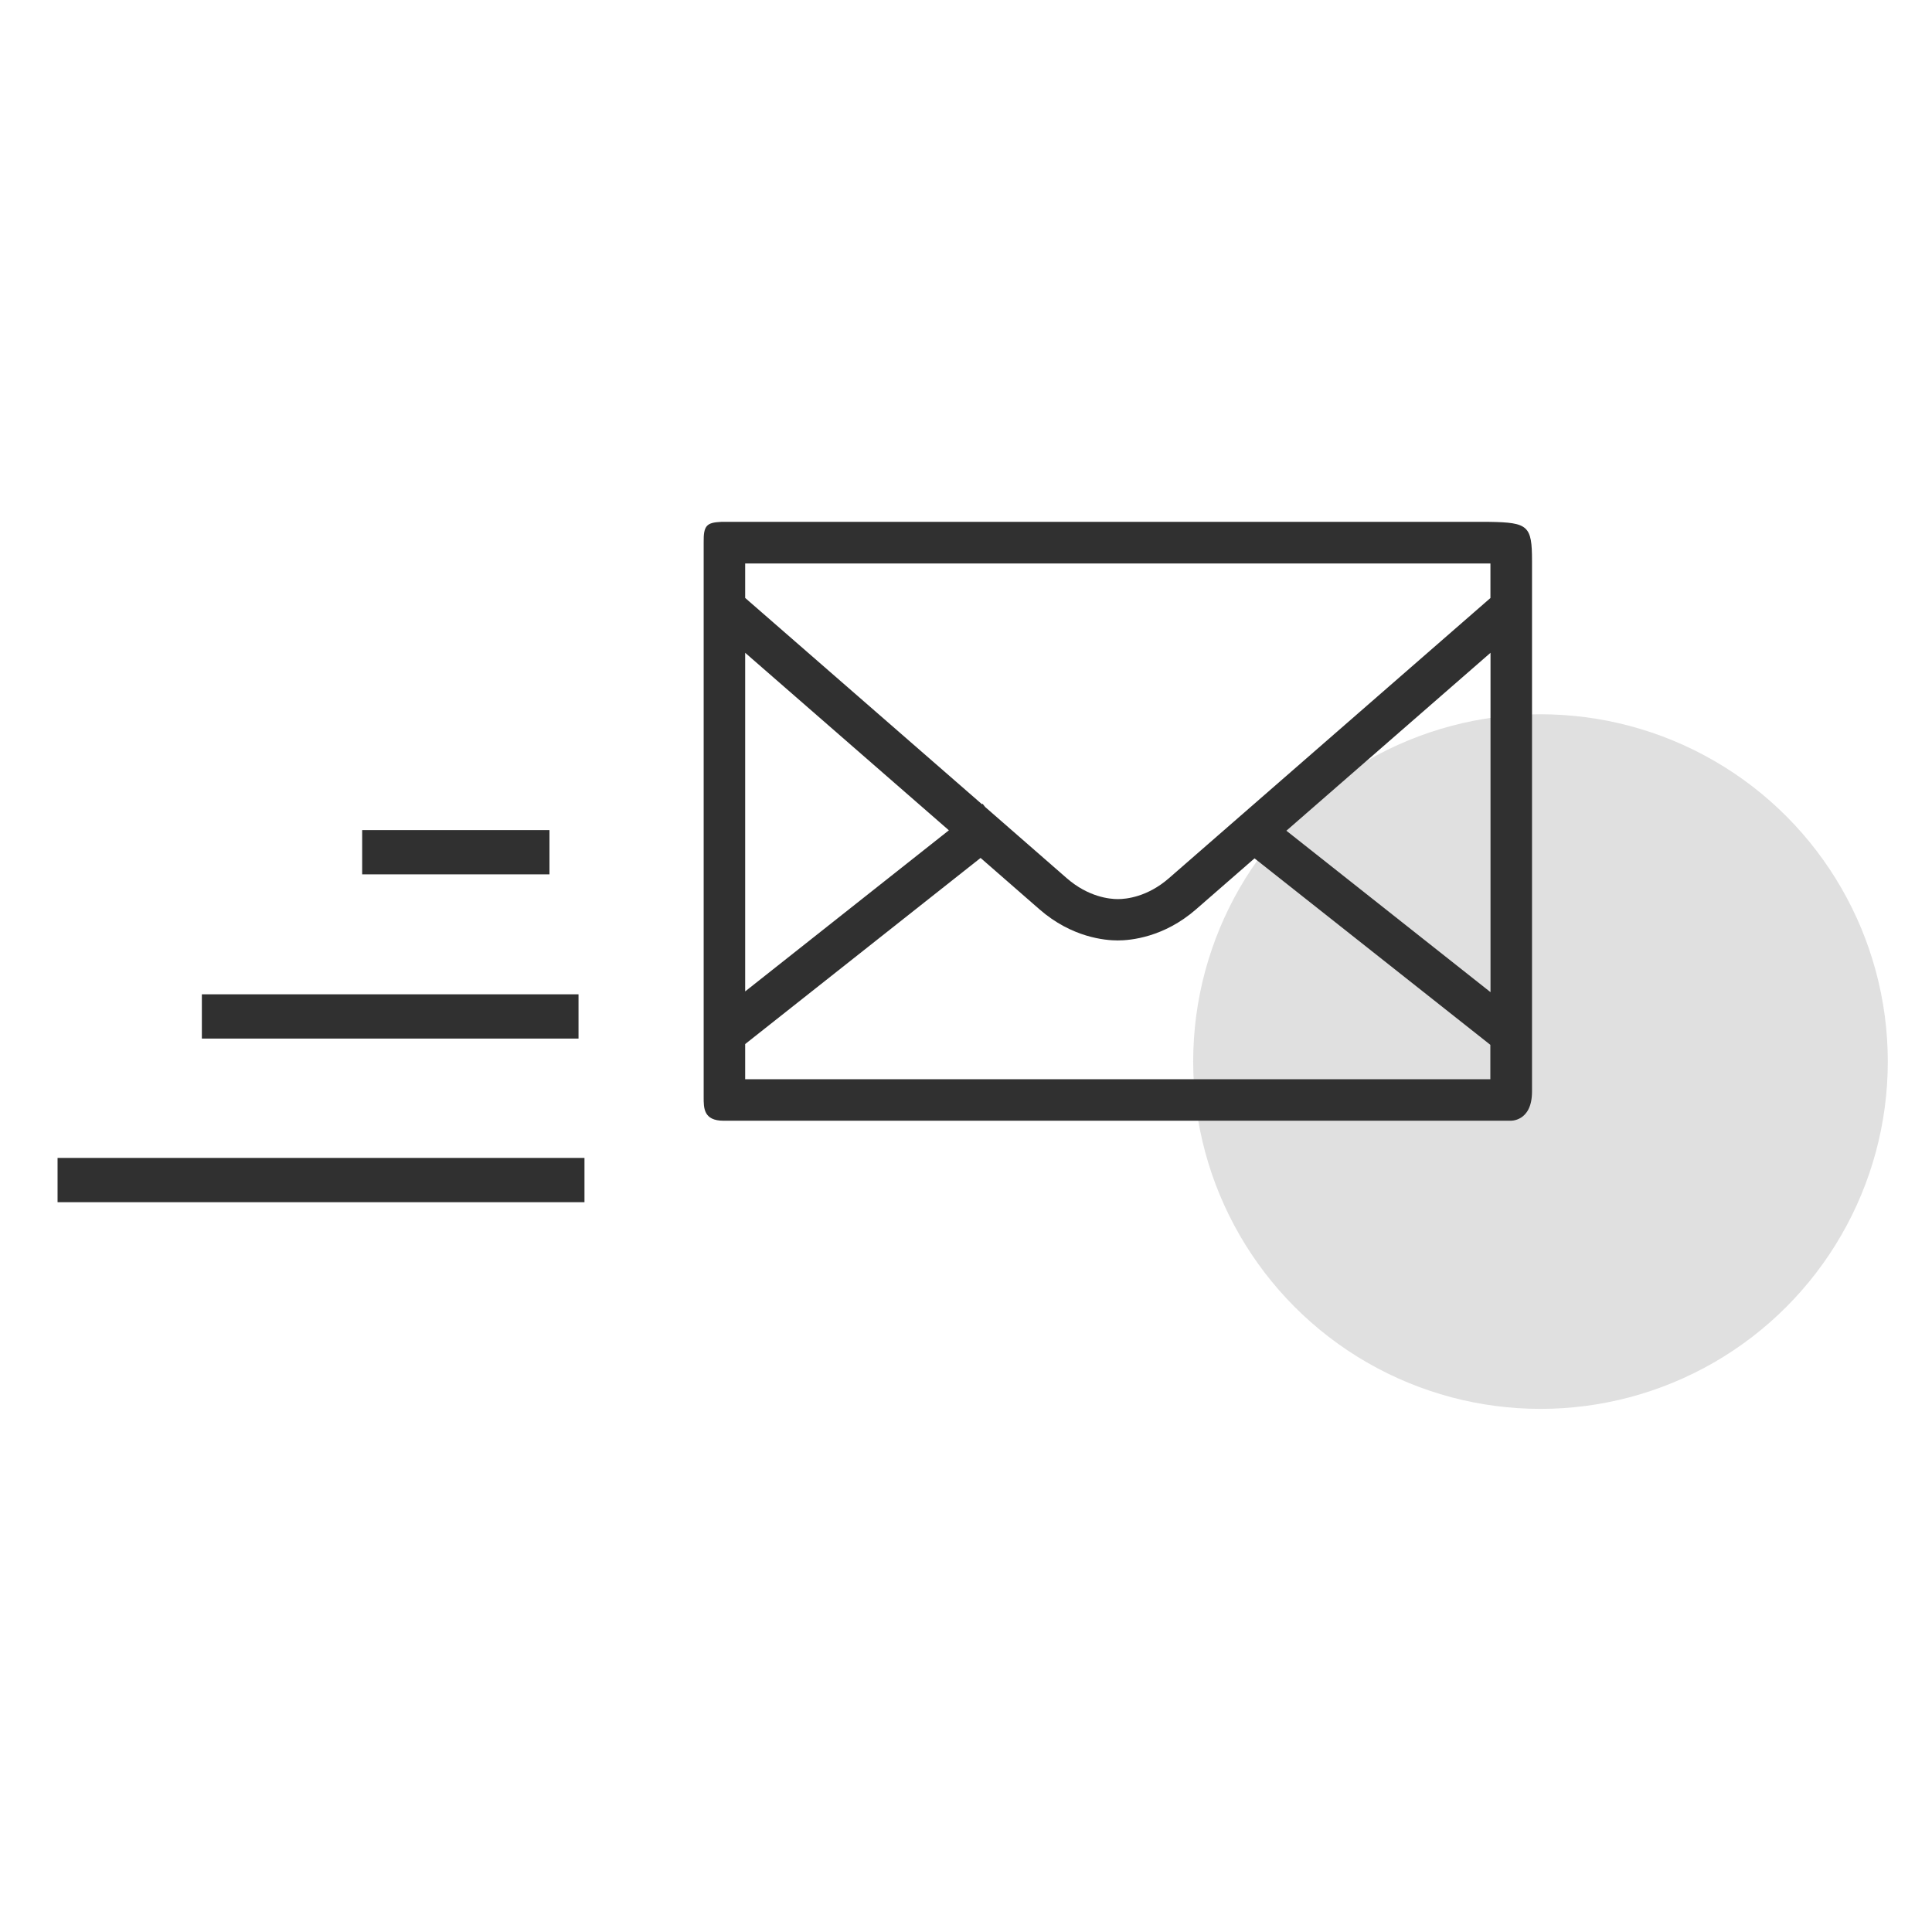 <?xml version="1.0" encoding="UTF-8" standalone="no"?>
<!DOCTYPE svg PUBLIC "-//W3C//DTD SVG 1.1//EN" "http://www.w3.org/Graphics/SVG/1.1/DTD/svg11.dtd">
<svg width="100%" height="100%" viewBox="0 0 32 32" version="1.1" xmlns="http://www.w3.org/2000/svg" xmlns:xlink="http://www.w3.org/1999/xlink" xml:space="preserve" xmlns:serif="http://www.serif.com/" style="fill-rule:evenodd;clip-rule:evenodd;stroke-linejoin:round;stroke-miterlimit:1.414;">
    <g transform="matrix(0.15,0,0,0.15,-31.574,7.186)">
        <circle cx="380.596" cy="69.314" r="38.35" style="fill:rgb(224,224,224);"/>
    </g>
    <g transform="matrix(0.014,0,0,0.014,11.515,6.604)">
        <path d="M10,169.7C10,289.2 10,815.3 10,826.4C10,838.9 9.7,854.2 33.5,854.2C57.3,854.2 964.1,854.2 964.1,854.2C964.1,854.2 990,855.9 990,819.6C990,688.5 990,227.9 990,192.1C990,150.3 985.6,146.4 939.4,145.7C917.3,145.7 165.8,145.7 30.7,145.7C13.7,146.5 9.7,149.9 10,169.7ZM59.1,763.5L337.6,543.3L407.4,604.2C445.5,637.4 484.8,640.9 499.9,640.9C515,640.9 554.4,637.3 592.4,604.2L661.7,543.8L940.7,764.4L940.7,805.1L59.1,805.1L59.1,763.5ZM940.9,702.1L699.4,511.1L940.9,300.6L940.9,702.1ZM940.9,235.7L560.4,567.3C534.8,589.6 509.7,592 500,592C490.4,592 465.2,589.6 439.6,567.3L343,483L340,479.2L339.3,479.8L59.1,235.7L59.1,194.9L940.8,194.9L940.8,235.7L940.9,235.7ZM59.1,300.6L300.1,510.6L59.1,701.2L59.1,300.6Z" style="fill:rgb(48,48,48);fill-rule:nonzero;"/>
    </g>
    <g transform="matrix(0.256,0,0,0.256,-203.117,-1111.12)">
        <rect x="797.15" y="4415.23" width="34.091" height="2.864" style="fill:rgb(48,48,48);"/>
    </g>
    <g transform="matrix(0.183,0,0,0.256,-142.535,-1113.83)">
        <rect x="797.15" y="4415.23" width="34.091" height="2.864" style="fill:rgb(48,48,48);"/>
    </g>
    <g transform="matrix(0.091,0,0,0.256,-66.542,-1116.55)">
        <rect x="797.15" y="4415.23" width="34.091" height="2.864" style="fill:rgb(48,48,48);"/>
    </g>
</svg>
